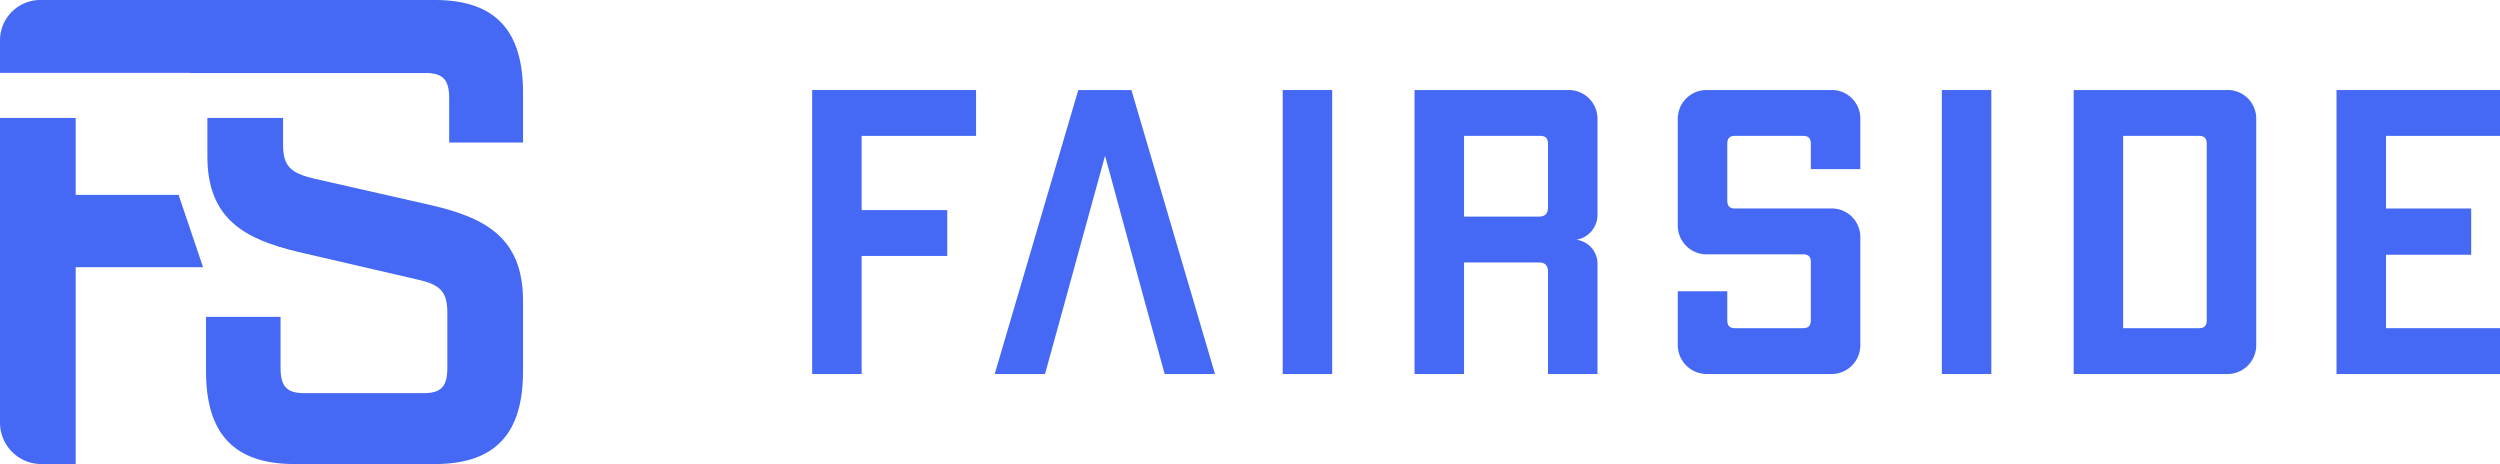 <svg xmlns="http://www.w3.org/2000/svg" viewBox="0 0 211.803 39.314"><defs><style>.cls-1,.cls-2{fill:#4569f5;}.cls-1{fill-rule:evenodd;}</style></defs><g id="Layer_2" data-name="Layer 2"><g id="Layer_1-2" data-name="Layer 1"><path class="cls-1" d="M44.313,25.501v5.953c0,5.34-2.404,7.86-7.484,7.86H24.948c-5.08,0-7.494-2.52-7.494-7.86v-4.608h6.315v4.326c0,1.577.542,2.133,1.982,2.133h10.17c1.436,0,1.978-.556,1.978-2.133v-4.714c0-1.805-.693-2.358-2.461-2.759l-10.169-2.355c-4.492-1.074-7.699-2.76-7.699-8.086V9.994h6.414v2.31c0,1.791.693,2.355,2.52,2.805l10.114,2.295c4.548,1.074,7.695,2.76,7.695,8.097"/><path class="cls-1" d="M17.204,22.639H6.411v16.675H3.51a3.503,3.503,0,0,1-3.509-3.509V9.994h6.41v6.516h8.72Z"/><path class="cls-1" d="M44.313,7.861v4.217H38.054V8.319c0-1.577-.532-2.134-2.028-2.134H16.098v-.01H0V3.415A3.418,3.418,0,0,1,3.415,0H36.829c5.08,0,7.484,2.521,7.484,7.861"/><polygon class="cls-2" points="73.001 11.512 73.001 17.801 80.253 17.801 80.253 21.685 73.001 21.685 73.001 31.686 68.808 31.686 68.808 7.628 82.693 7.628 82.693 11.512 73.001 11.512"/><rect class="cls-2" x="108.672" y="7.628" width="4.193" height="24.058"/><path class="cls-2" d="M135.341,10.103V18.111a2.136,2.136,0,0,1-1.787,2.199,2.058,2.058,0,0,1,1.787,2.165v9.211h-4.193V23.025c0-.515-.24-.79-.756-.79h-6.358v9.451h-4.193V7.628h12.957a2.439,2.439,0,0,1,2.543,2.475m-4.846,1.409h-6.461v6.839h6.358c.516,0,.756-.275.756-.79V12.199c0-.447-.172-.687-.653-.687"/><path class="cls-2" d="M157.609,10.103V14.33h-4.193V12.2c0-.447-.172-.688-.653-.688h-5.774c-.481,0-.653.241-.653.688v4.777c0,.446.172.687.653.687h8.076a2.419,2.419,0,0,1,2.544,2.474v9.074a2.439,2.439,0,0,1-2.544,2.474h-10.378a2.459,2.459,0,0,1-2.544-2.474V24.675h4.193v2.44c0,.447.172.688.653.688h5.774c.481,0,.653-.241.653-.688V22.2c0-.412-.172-.653-.653-.653h-8.076a2.439,2.439,0,0,1-2.544-2.474v-8.97a2.44,2.44,0,0,1,2.544-2.475h10.378a2.42,2.42,0,0,1,2.544,2.475"/><rect class="cls-2" x="164.515" y="7.628" width="4.193" height="24.058"/><path class="cls-2" d="M191.15,10.103V29.212a2.438,2.438,0,0,1-2.543,2.474h-12.923V7.628h12.923a2.42,2.42,0,0,1,2.543,2.475m-4.846,1.409h-6.427V27.803h6.427c.481,0,.653-.241.653-.688V12.199c0-.447-.172-.687-.653-.687"/><polygon class="cls-2" points="202.145 11.512 202.145 17.664 209.363 17.664 209.363 21.582 202.145 21.582 202.145 27.803 211.803 27.803 211.803 31.686 197.952 31.686 197.952 7.628 211.803 7.628 211.803 11.512 202.145 11.512"/><polygon class="cls-2" points="95.855 7.628 91.353 7.628 84.273 31.686 88.535 31.686 90.013 26.324 91.08 22.441 91.078 22.441 93.621 13.196 97.196 26.324 98.673 31.686 102.935 31.686 95.855 7.628"/></g></g></svg>